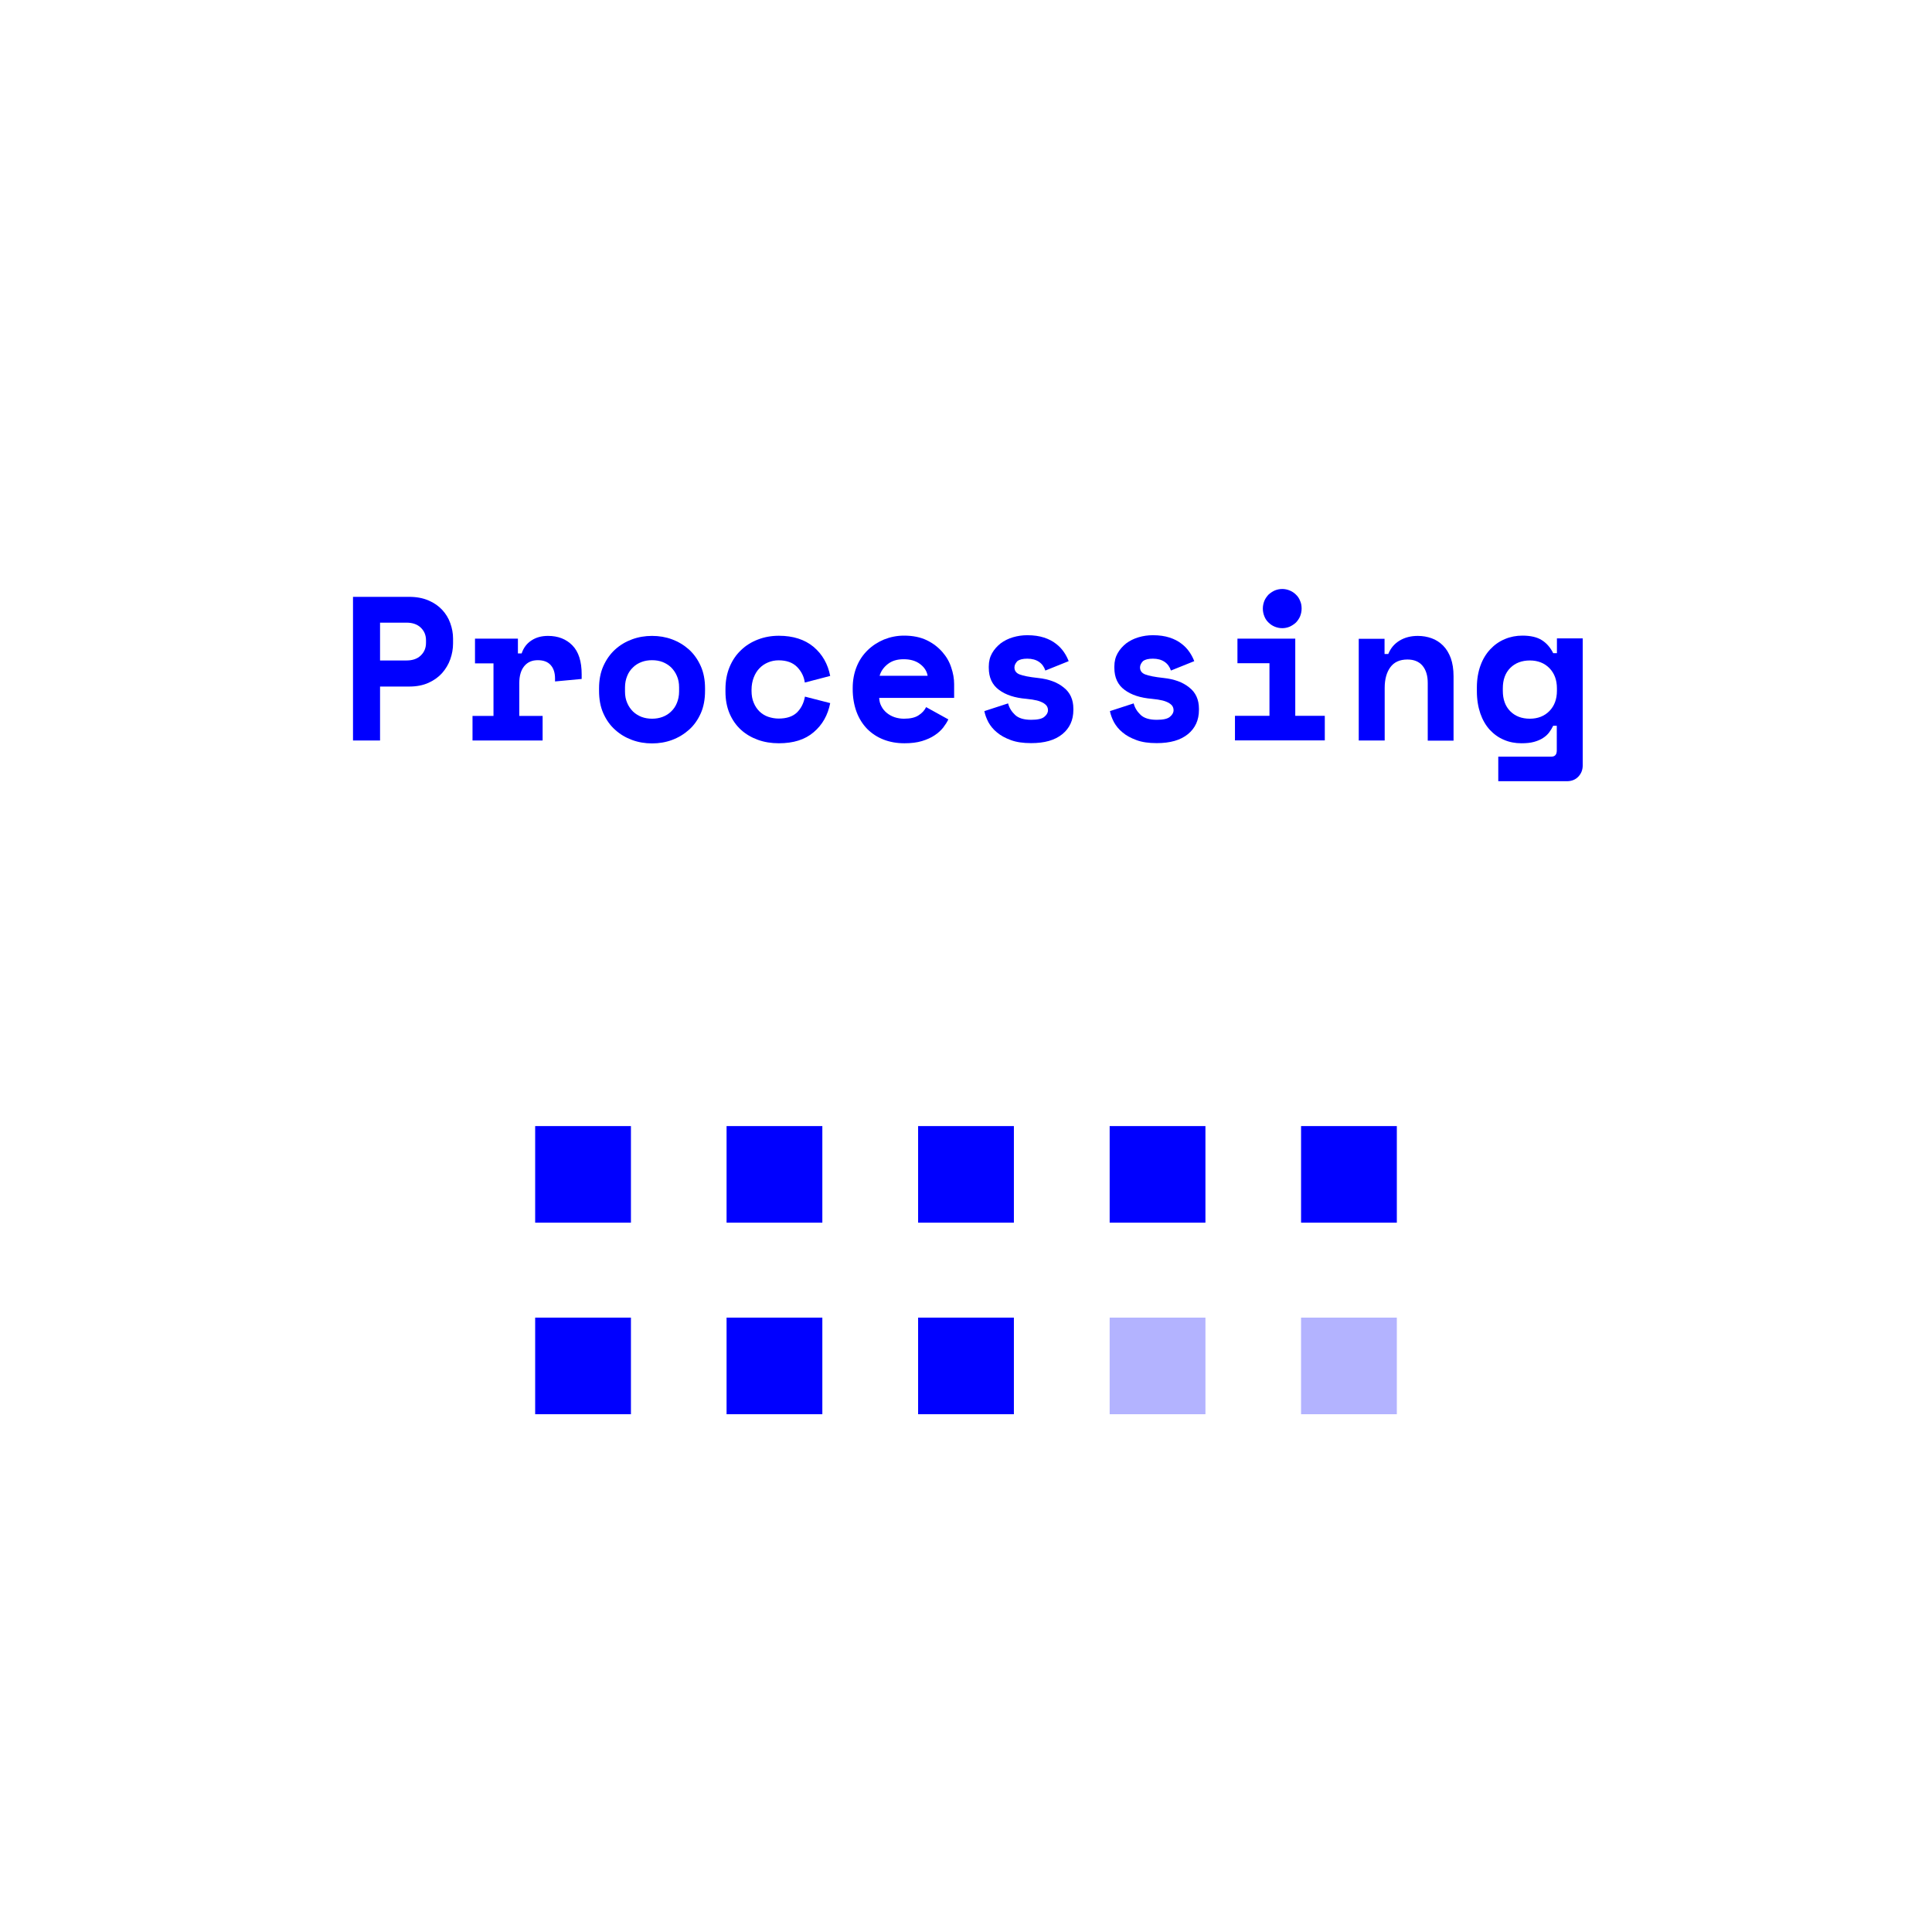 <?xml version="1.0" encoding="utf-8"?>
<!-- Generator: Adobe Illustrator 18.1.0, SVG Export Plug-In . SVG Version: 6.00 Build 0)  -->
<svg version="1.1" id="Layer_1" xmlns="http://www.w3.org/2000/svg" xmlns:xlink="http://www.w3.org/1999/xlink" x="0px" y="0px"
	 viewBox="0 0 1400 1400" enable-background="new 0 0 1400 1400" xml:space="preserve">
<g>
	<line fill="none" stroke="#0000FF" stroke-width="70" stroke-miterlimit="10" x1="387.8" y1="851" x2="457.2" y2="851"/>
	<line fill="none" stroke="#0000FF" stroke-width="70" stroke-miterlimit="10" x1="526.5" y1="851" x2="595.9" y2="851"/>
	<line fill="none" stroke="#0000FF" stroke-width="70" stroke-miterlimit="10" x1="665.3" y1="851" x2="734.7" y2="851"/>
	<line fill="none" stroke="#0000FF" stroke-width="70" stroke-miterlimit="10" x1="804.1" y1="851" x2="873.5" y2="851"/>
	<line fill="none" stroke="#0000FF" stroke-width="70" stroke-miterlimit="10" x1="942.8" y1="851" x2="1012.2" y2="851"/>
	<line fill="none" stroke="#0000FF" stroke-width="70" stroke-miterlimit="10" x1="387.8" y1="989.8" x2="457.2" y2="989.8"/>
	<line fill="none" stroke="#0000FF" stroke-width="70" stroke-miterlimit="10" x1="526.5" y1="989.8" x2="595.9" y2="989.8"/>
	<line fill="none" stroke="#0000FF" stroke-width="70" stroke-miterlimit="10" x1="665.3" y1="989.8" x2="734.7" y2="989.8"/>
	
		<line opacity="0.3" fill="none" stroke="#0000FF" stroke-width="70" stroke-miterlimit="10" enable-background="new    " x1="804.1" y1="989.8" x2="873.5" y2="989.8"/>
	
		<line opacity="0.3" fill="none" stroke="#0000FF" stroke-width="70" stroke-miterlimit="10" enable-background="new    " x1="942.8" y1="989.8" x2="1012.2" y2="989.8"/>
</g>
<g enable-background="new    ">
	<path fill="#0000FF" d="M275.4,497.3v39.3h-19.6V432.5h40.7c5.4,0,10,0.9,14,2.6c4,1.7,7.3,4,9.9,6.8c2.6,2.8,4.6,6,5.9,9.7
		c1.3,3.6,2,7.3,2,11.1v3.6c0,3.9-0.7,7.7-2,11.4c-1.3,3.7-3.3,7-5.9,10c-2.6,2.9-5.9,5.3-9.9,7.1c-4,1.8-8.6,2.7-14,2.7H275.4z
		 M275.4,478.6h19.2c4.4,0,7.8-1.2,10.3-3.6s3.8-5.4,3.8-9.2V464c0-3.8-1.3-6.8-3.8-9.2c-2.5-2.4-6-3.6-10.3-3.6h-19.2V478.6z"/>
	<path fill="#0000FF" d="M344.1,462.8h31.2v10.7h2.7c1.4-4.1,3.7-7.2,7.1-9.4c3.3-2.2,7.3-3.3,12-3.3c7.3,0,13.2,2.3,17.7,6.9
		c4.5,4.6,6.7,11.6,6.7,21v3.3l-19.3,1.8v-2.1c0-4.1-1-7.3-3.1-9.7c-2.1-2.4-5.2-3.6-9.4-3.6c-4.2,0-7.4,1.4-9.8,4.3
		c-2.4,2.9-3.6,7-3.6,12.3v23.8h16.9v17.8h-50.8v-17.8h15.2v-38.1h-13.4V462.8z"/>
	<path fill="#0000FF" d="M510.9,500.6c0,6.1-1,11.6-3.1,16.3c-2.1,4.7-4.9,8.7-8.5,11.9c-3.6,3.2-7.7,5.7-12.3,7.4
		c-4.6,1.7-9.4,2.5-14.5,2.5c-5.1,0-9.9-0.8-14.5-2.5c-4.6-1.7-8.7-4.1-12.3-7.4c-3.6-3.2-6.4-7.2-8.5-11.9
		c-2.1-4.7-3.1-10.1-3.1-16.3v-1.8c0-6,1-11.4,3.1-16.1c2.1-4.7,4.9-8.7,8.5-12c3.6-3.3,7.7-5.7,12.3-7.4c4.6-1.7,9.4-2.5,14.5-2.5
		c5.1,0,9.9,0.8,14.5,2.5c4.6,1.7,8.7,4.2,12.3,7.4c3.6,3.3,6.4,7.3,8.5,12c2.1,4.7,3.1,10.1,3.1,16.1V500.6z M472.5,520.8
		c2.7,0,5.2-0.4,7.6-1.3c2.4-0.9,4.5-2.2,6.2-3.9c1.8-1.7,3.2-3.7,4.2-6.2c1-2.4,1.6-5.2,1.6-8.3v-3c0-3.1-0.5-5.8-1.6-8.3
		c-1-2.4-2.5-4.5-4.2-6.2c-1.8-1.7-3.9-3-6.2-3.9c-2.4-0.9-4.9-1.3-7.6-1.3c-2.7,0-5.2,0.4-7.6,1.3c-2.4,0.9-4.5,2.2-6.2,3.9
		c-1.8,1.7-3.2,3.7-4.2,6.2c-1,2.4-1.6,5.2-1.6,8.3v3c0,3.1,0.5,5.8,1.6,8.3c1,2.4,2.5,4.5,4.2,6.2c1.8,1.7,3.9,3,6.2,3.9
		C467.3,520.4,469.9,520.8,472.5,520.8z"/>
	<path fill="#0000FF" d="M601.6,509.5c-1.7,8.7-5.7,15.8-12,21.1c-6.3,5.4-14.7,8-25.2,8c-5.5,0-10.5-0.8-15.2-2.5
		c-4.7-1.7-8.8-4.1-12.3-7.3c-3.5-3.2-6.2-7.1-8.2-11.7c-2-4.7-3-10-3-15.9v-1.8c0-5.9,1-11.3,3-16.1c2-4.8,4.7-8.8,8.3-12.2
		c3.5-3.4,7.6-5.9,12.3-7.7c4.7-1.8,9.7-2.7,15.1-2.7c10.3,0,18.7,2.7,25.1,8c6.4,5.4,10.4,12.4,12.1,21.1l-18.4,4.8
		c-0.6-4.4-2.5-8.1-5.6-11.3c-3.2-3.2-7.6-4.8-13.4-4.8c-2.7,0-5.2,0.5-7.6,1.5c-2.4,1-4.5,2.4-6.2,4.2c-1.8,1.8-3.2,4.1-4.2,6.7
		c-1,2.6-1.6,5.6-1.6,8.8v0.9c0,3.3,0.5,6.2,1.6,8.7c1,2.5,2.5,4.6,4.2,6.3c1.8,1.7,3.9,3,6.2,3.8c2.4,0.8,4.9,1.3,7.6,1.3
		c5.7,0,10.1-1.4,13.2-4.3c3-2.9,5-6.7,5.9-11.6L601.6,509.5z"/>
	<path fill="#0000FF" d="M637.1,505.8c0.1,2.2,0.6,4.2,1.6,6c0.9,1.8,2.2,3.4,3.9,4.8c1.6,1.3,3.5,2.4,5.6,3.1
		c2.1,0.7,4.4,1.1,6.8,1.1c4.7,0,8.2-0.8,10.7-2.5c2.5-1.6,4.3-3.6,5.4-5.9l16.1,8.9c-0.9,1.9-2.1,3.8-3.7,5.9
		c-1.6,2-3.6,3.9-6.2,5.6c-2.5,1.7-5.6,3.1-9.2,4.2c-3.6,1.1-7.9,1.6-12.7,1.6c-5.6,0-10.6-0.9-15.2-2.7c-4.6-1.8-8.5-4.4-11.8-7.7
		c-3.3-3.4-5.9-7.5-7.7-12.3c-1.8-4.9-2.8-10.4-2.8-16.5v-0.9c0-5.6,1-10.8,2.9-15.5c1.9-4.7,4.6-8.6,8-11.9
		c3.4-3.3,7.3-5.8,11.8-7.7c4.5-1.8,9.3-2.8,14.5-2.8c6.3,0,11.8,1.1,16.4,3.3c4.6,2.2,8.3,5.1,11.3,8.5c3,3.4,5.2,7.2,6.5,11.3
		c1.4,4.1,2.1,8.1,2.1,12v10H637.1z M654.8,477.7c-4.8,0-8.6,1.2-11.6,3.6c-3,2.4-4.9,5.2-5.8,8.4h34.8c-0.6-3.5-2.5-6.3-5.6-8.6
		C663.5,478.8,659.6,477.7,654.8,477.7z"/>
	<path fill="#0000FF" d="M735.1,483.6c0,2.4,1.2,4.1,3.7,5.1c2.5,1,7,1.9,13.5,2.6c7.5,0.8,13.7,3,18.4,6.8
		c4.8,3.7,7.1,8.9,7.1,15.5v0.9c0,7.3-2.7,13.2-8,17.5c-5.4,4.4-12.9,6.5-22.6,6.5c-5.8,0-10.7-0.7-14.7-2.2
		c-4.1-1.5-7.4-3.3-10.1-5.6c-2.7-2.2-4.7-4.7-6.2-7.4c-1.4-2.7-2.4-5.4-2.9-8l17.2-5.6c0.8,3.2,2.5,5.9,5,8.3s6.4,3.6,11.7,3.6
		c4.7,0,7.9-0.7,9.6-2.2c1.7-1.4,2.6-3,2.6-4.7c0-1-0.2-1.9-0.7-2.8c-0.4-0.8-1.3-1.6-2.5-2.4c-1.2-0.7-2.8-1.4-4.8-1.9
		c-2-0.5-4.6-0.9-7.7-1.2c-8.3-0.7-14.9-2.8-19.8-6.5c-4.9-3.6-7.4-8.9-7.4-16v-0.9c0-3.7,0.8-6.9,2.4-9.7c1.6-2.8,3.7-5.1,6.2-7.1
		c2.6-1.9,5.5-3.4,8.9-4.4c3.4-1,6.8-1.5,10.4-1.5c4.7,0,8.7,0.6,12.1,1.7c3.4,1.1,6.3,2.6,8.7,4.5c2.4,1.8,4.3,3.9,5.8,6.1
		c1.5,2.2,2.6,4.4,3.4,6.5l-16.9,6.8c-0.9-2.7-2.4-4.8-4.6-6.3c-2.2-1.5-5-2.3-8.5-2.3c-3.2,0-5.6,0.6-7.1,1.7
		C735.9,480.5,735.1,482,735.1,483.6z"/>
	<path fill="#0000FF" d="M826.1,483.6c0,2.4,1.2,4.1,3.7,5.1c2.5,1,7,1.9,13.5,2.6c7.5,0.8,13.7,3,18.4,6.8
		c4.8,3.7,7.1,8.9,7.1,15.5v0.9c0,7.3-2.7,13.2-8,17.5c-5.4,4.4-12.9,6.5-22.6,6.5c-5.8,0-10.7-0.7-14.7-2.2
		c-4.1-1.5-7.4-3.3-10.1-5.6c-2.7-2.2-4.7-4.7-6.2-7.4c-1.4-2.7-2.4-5.4-2.9-8l17.2-5.6c0.8,3.2,2.5,5.9,5,8.3s6.4,3.6,11.7,3.6
		c4.7,0,7.9-0.7,9.6-2.2c1.7-1.4,2.6-3,2.6-4.7c0-1-0.2-1.9-0.7-2.8c-0.4-0.8-1.3-1.6-2.5-2.4c-1.2-0.7-2.8-1.4-4.8-1.9
		c-2-0.5-4.6-0.9-7.7-1.2c-8.3-0.7-14.9-2.8-19.8-6.5c-4.9-3.6-7.4-8.9-7.4-16v-0.9c0-3.7,0.8-6.9,2.4-9.7c1.6-2.8,3.7-5.1,6.2-7.1
		c2.6-1.9,5.5-3.4,8.9-4.4c3.4-1,6.8-1.5,10.4-1.5c4.7,0,8.7,0.6,12.1,1.7c3.4,1.1,6.3,2.6,8.7,4.5c2.4,1.8,4.3,3.9,5.8,6.1
		c1.5,2.2,2.6,4.4,3.4,6.5l-16.9,6.8c-0.9-2.7-2.4-4.8-4.6-6.3c-2.2-1.5-5-2.3-8.5-2.3c-3.2,0-5.6,0.6-7.1,1.7
		C826.9,480.5,826.1,482,826.1,483.6z"/>
	<path fill="#0000FF" d="M894.9,518.7h25v-38.1h-23.2v-17.8h41.9v55.9H960v17.8h-65.1V518.7z M943.2,441c0,2-0.4,3.8-1.1,5.6
		c-0.7,1.7-1.8,3.2-3,4.5c-1.3,1.2-2.8,2.2-4.5,3c-1.7,0.7-3.5,1.1-5.4,1.1c-2,0-3.8-0.4-5.5-1.1c-1.7-0.7-3.2-1.7-4.5-3
		c-1.3-1.2-2.3-2.7-3-4.5c-0.7-1.7-1.1-3.6-1.1-5.6c0-2,0.4-3.8,1.1-5.6c0.7-1.7,1.8-3.2,3-4.5c1.3-1.2,2.8-2.2,4.5-3
		c1.7-0.7,3.5-1.1,5.5-1.1c1.9,0,3.7,0.4,5.4,1.1c1.7,0.7,3.2,1.7,4.5,3c1.3,1.2,2.3,2.7,3,4.5C942.9,437.1,943.2,439,943.2,441z"/>
	<path fill="#0000FF" d="M1003.3,536.6h-18.7v-73.7h18.7v11h2.7c1.7-4.2,4.4-7.4,8.2-9.7c3.8-2.3,8.2-3.4,13.2-3.4
		c3.6,0,6.9,0.6,10,1.7c3.1,1.1,5.9,2.9,8.3,5.3c2.4,2.4,4.2,5.4,5.6,9.1c1.3,3.7,2,8,2,13.1v46.7h-18.7v-41.9
		c0-5.3-1.3-9.4-3.8-12.4c-2.5-3-6.2-4.5-10.9-4.5c-5.6,0-9.7,1.9-12.4,5.6c-2.7,3.7-4.1,8.7-4.1,14.9V536.6z"/>
	<path fill="#0000FF" d="M1128.2,525.9h-2.7c-0.8,1.7-1.8,3.3-2.9,4.8c-1.1,1.5-2.6,2.9-4.5,4.1c-1.8,1.2-4,2.1-6.5,2.8
		c-2.5,0.7-5.6,1-9.1,1c-4.6,0-8.8-0.8-12.7-2.5c-3.9-1.6-7.3-4.1-10.3-7.3c-2.9-3.2-5.2-7.2-6.8-11.8c-1.6-4.7-2.5-10-2.5-16.1
		v-2.7c0-5.9,0.9-11.2,2.6-15.9c1.7-4.7,4.1-8.6,7.1-11.8c3-3.2,6.5-5.7,10.6-7.4c4-1.7,8.3-2.5,12.7-2.5c5.9,0,10.7,1.1,14.1,3.3
		c3.5,2.2,6.2,5.4,8.2,9.4h2.7v-10.7h18.7v91.9c0,3.4-1.1,6.1-3.2,8.3c-2.1,2.2-4.9,3.3-8.3,3.3h-49.7v-17.8h38.4c2.7,0,4-1.5,4-4.5
		V525.9z M1108.6,520.8c5.8,0,10.6-1.9,14.2-5.6c3.6-3.7,5.4-8.6,5.4-14.6v-1.8c0-6-1.8-10.9-5.4-14.6c-3.6-3.7-8.4-5.6-14.2-5.6
		c-5.8,0-10.6,1.8-14.2,5.4c-3.6,3.6-5.4,8.5-5.4,14.8v1.8c0,6.2,1.8,11.2,5.4,14.8C1098,519,1102.7,520.8,1108.6,520.8z"/>
</g>
</svg>
